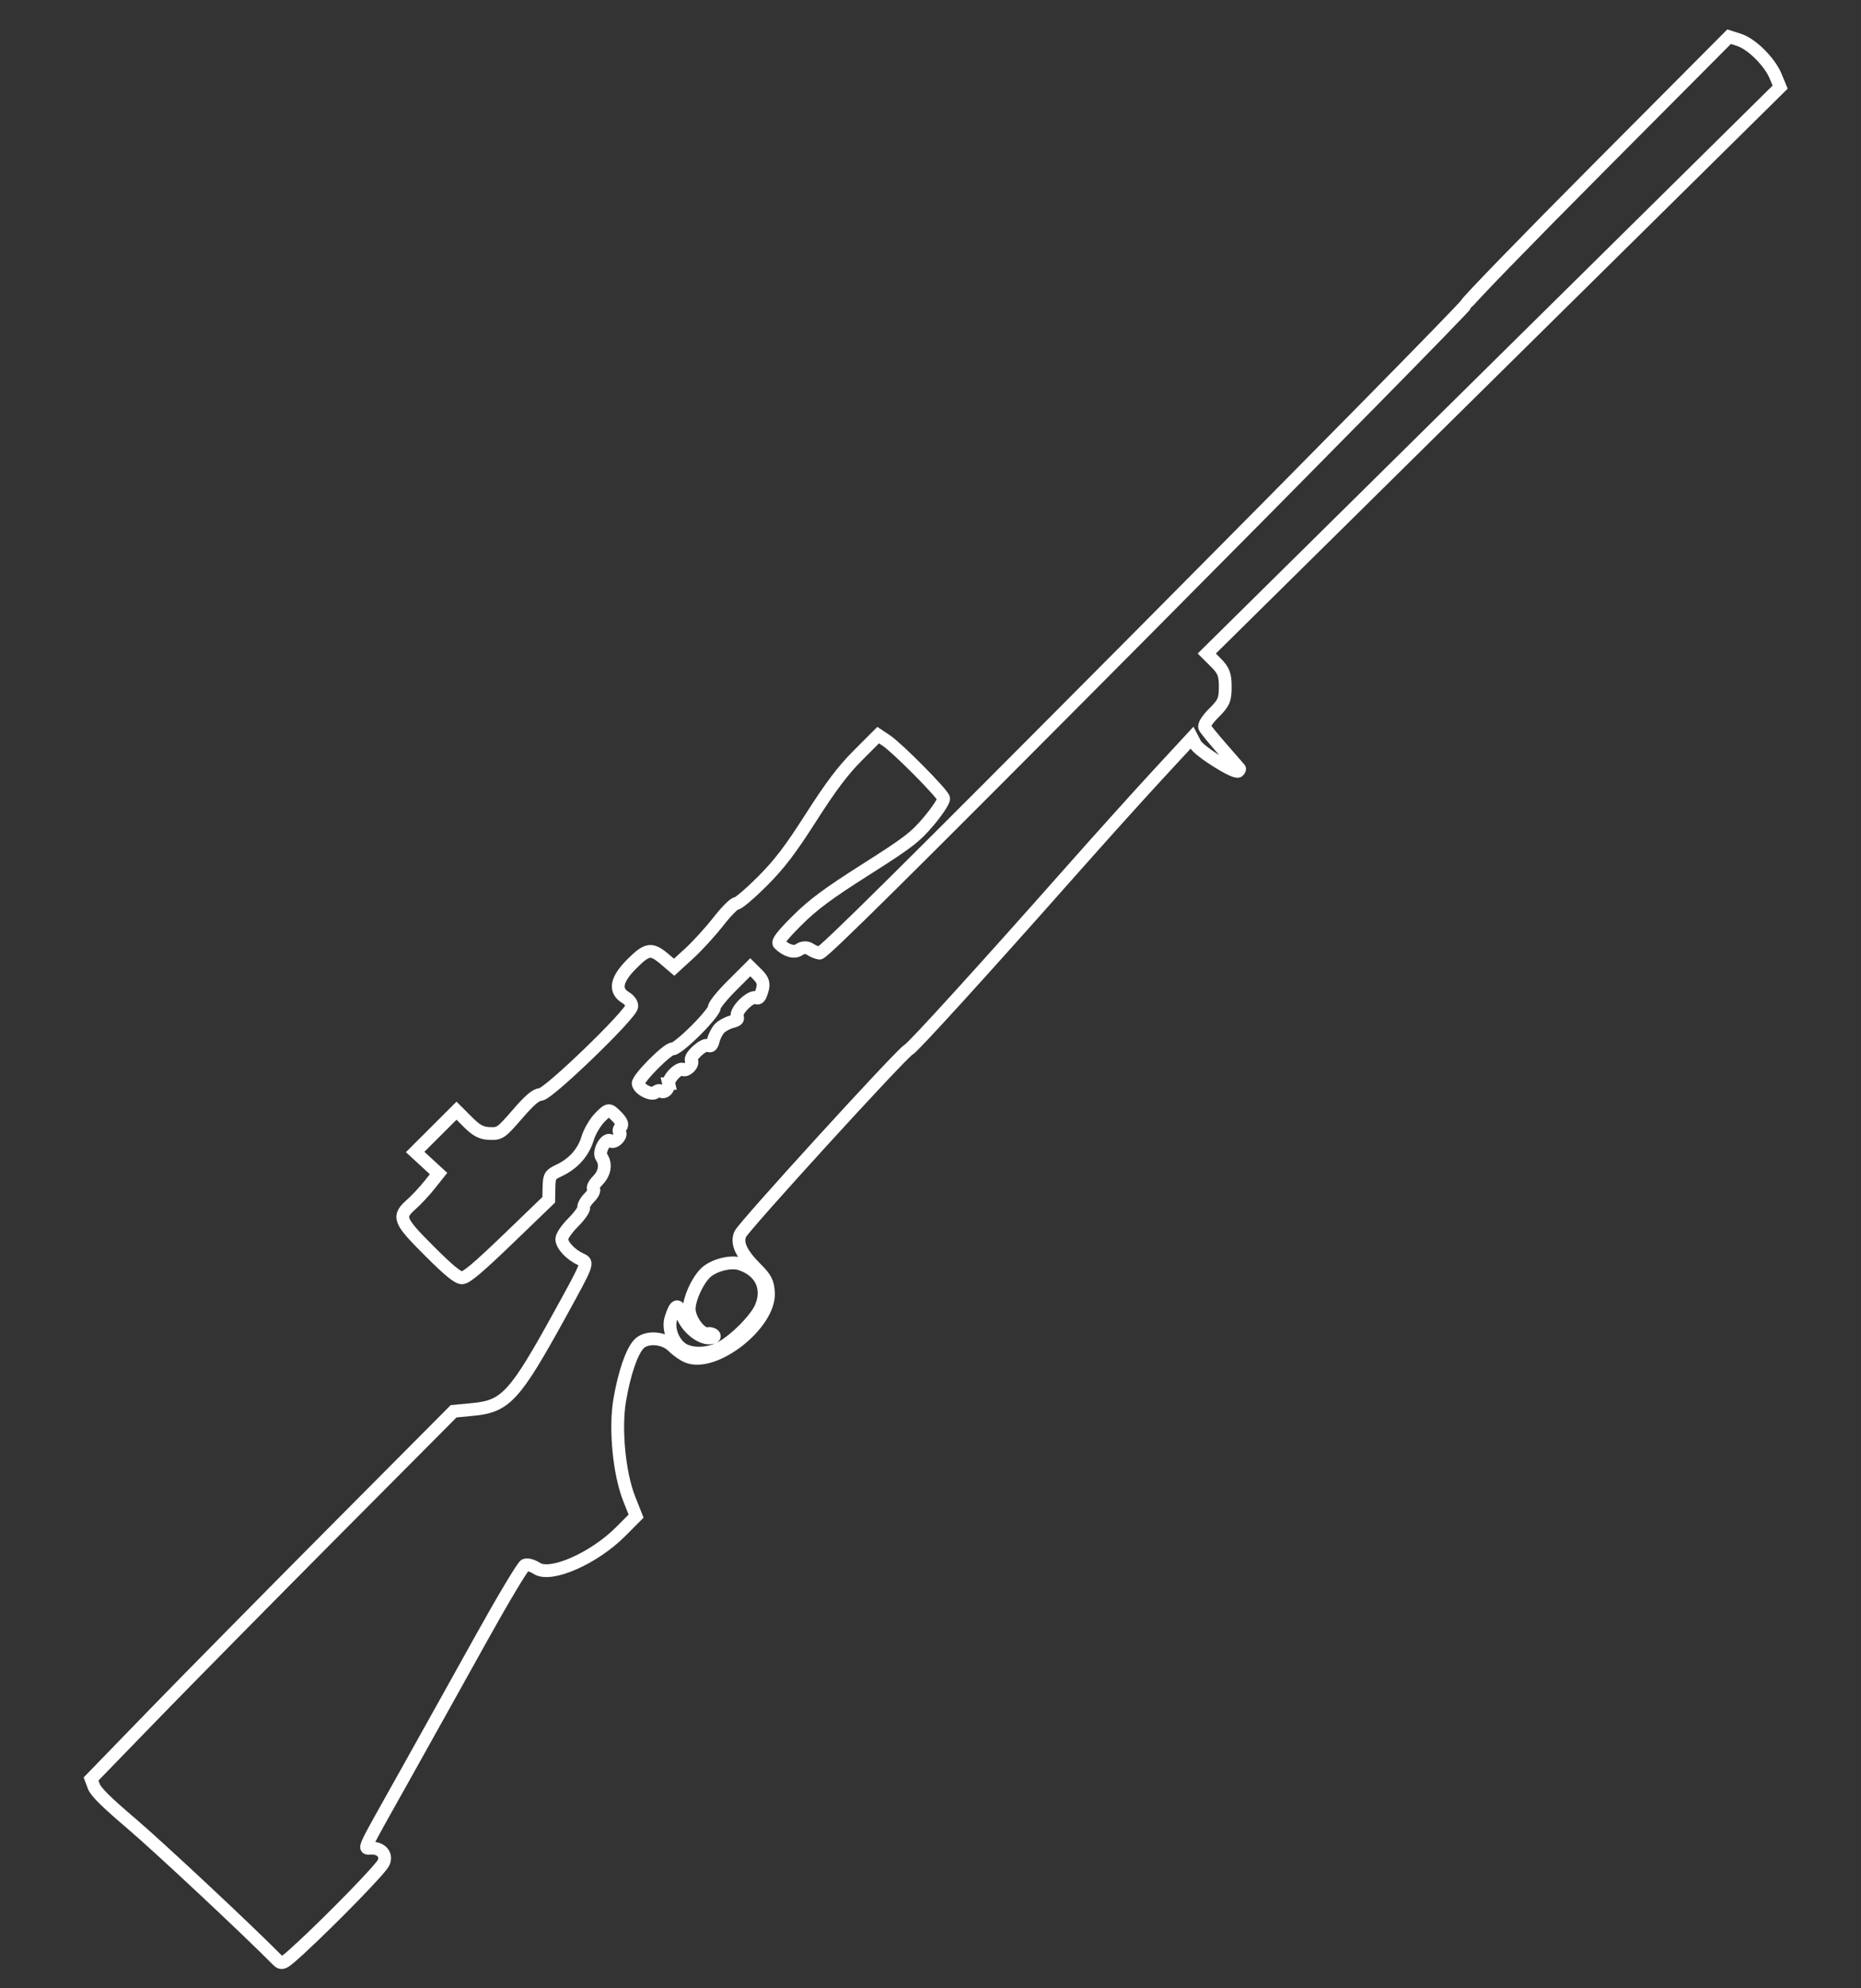 <?xml version="1.0" encoding="UTF-8" standalone="no"?>
<!-- Created with Inkscape (http://www.inkscape.org/) -->

<svg
   xmlns:dc="http://purl.org/dc/elements/1.1/"
   xmlns:cc="http://creativecommons.org/ns#"
   xmlns:rdf="http://www.w3.org/1999/02/22-rdf-syntax-ns#"
   xmlns:svg="http://www.w3.org/2000/svg"
   xmlns="http://www.w3.org/2000/svg"
   xmlns:sodipodi="http://sodipodi.sourceforge.net/DTD/sodipodi-0.dtd"   
   width="220"
   height="235"
   viewBox="0 0 58.208 62.177"
   version="1.1"
   id="svg8"   
   sodipodi:docname="vsr.svg">
  <rect x="0" y="0" width="58.208" height="62.177" fill="#333333" stroke="none"/>
  <defs
     id="defs2" />
  <sodipodi:namedview
     id="base"
     pagecolor="#000000"
     bordercolor="#666666"
     borderopacity="1.0"
     showgrid="false"
     fit-margin-top="0"
     fit-margin-left="0"
     fit-margin-right="0"
     fit-margin-bottom="0"
     units="px" />
  <g
     id="layer1"
     transform="translate(56.058,-205.942)">
    <path
       style="fill:none;stroke:#ffffff;stroke-width:0.4;stroke-opacity:1;stroke-miterlimit:4;stroke-dasharray:none"
       d="m -46.683,266.883 c -0.512,0.474 -0.557,0.497 -0.697,0.356 -0.932,-0.944 -3.718,-3.55 -4.568,-4.273 -0.783,-0.666 -1.11,-0.99 -1.174,-1.159 l -0.088,-0.235 1.931,-1.99 c 1.062,-1.094 3.614,-3.681 5.67,-5.749 l 3.739,-3.759 0.605,-0.058 c 1.029,-0.098 1.31,-0.406 2.744,-3.014 0.862,-1.566 0.865,-1.574 0.636,-1.677 -0.318,-0.143 -0.602,-0.443 -0.602,-0.638 -10e-7,-0.09 0.161,-0.324 0.357,-0.519 0.196,-0.196 0.345,-0.406 0.331,-0.466 -0.014,-0.06 0.064,-0.2 0.174,-0.31 0.11,-0.11 0.17,-0.231 0.132,-0.268 -0.037,-0.037 0.018,-0.154 0.123,-0.259 0.23,-0.23 0.28,-0.522 0.127,-0.739 -0.119,-0.169 0.152,-0.64 0.29,-0.503 0.04,0.04 0.134,0.011 0.209,-0.064 0.075,-0.075 0.105,-0.167 0.068,-0.204 -0.037,-0.037 -0.022,-0.114 0.034,-0.17 0.071,-0.071 0.03,-0.174 -0.136,-0.34 -0.233,-0.232 -0.245,-0.232 -0.511,0.034 -0.15,0.15 -0.326,0.448 -0.39,0.662 -0.134,0.443 -0.445,0.792 -0.893,1.002 -0.283,0.133 -0.307,0.173 -0.315,0.531 l -0.008,0.387 -1.266,1.22 c -0.937,0.902 -1.313,1.22 -1.447,1.22 -0.131,0 -0.413,-0.231 -1.022,-0.84 -0.959,-0.958 -1.001,-1.069 -0.56,-1.459 0.154,-0.136 0.409,-0.409 0.565,-0.605 l 0.284,-0.357 -0.366,-0.337 -0.366,-0.337 0.647,-0.646 0.647,-0.646 0.351,0.351 c 0.275,0.275 0.423,0.353 0.685,0.362 0.32,0.011 0.356,-0.013 0.862,-0.596 0.402,-0.463 0.578,-0.612 0.738,-0.627 0.259,-0.024 2.821,-2.499 2.846,-2.749 0.009,-0.09 -0.071,-0.205 -0.192,-0.277 -0.362,-0.217 -0.299,-0.564 0.192,-1.054 0.485,-0.484 0.611,-0.502 1.032,-0.145 l 0.293,0.249 0.465,-0.425 c 0.256,-0.234 0.665,-0.682 0.91,-0.995 0.257,-0.33 0.497,-0.571 0.569,-0.574 0.069,-0.003 0.434,-0.313 0.811,-0.69 0.533,-0.533 0.874,-0.979 1.528,-2.002 0.625,-0.978 1.003,-1.477 1.47,-1.944 l 0.628,-0.628 0.255,0.17 c 0.354,0.236 1.762,1.657 1.793,1.81 0.014,0.069 -0.191,0.383 -0.455,0.698 -0.426,0.508 -0.649,0.68 -1.986,1.528 -1.176,0.746 -1.647,1.096 -2.148,1.596 -0.468,0.468 -0.618,0.663 -0.555,0.725 0.225,0.22 0.479,0.292 0.631,0.178 0.094,-0.07 0.237,-0.076 0.328,-0.014 0.089,0.061 0.225,0.118 0.304,0.126 0.107,0.011 2.621,-2.479 10.16,-10.063 5.51,-5.543 10.04,-10.147 10.068,-10.232 0.028,-0.085 1.888,-2.001 4.135,-4.258 l 4.085,-4.104 0.311,0.099 c 0.394,0.125 0.96,0.687 1.144,1.134 l 0.142,0.344 -8.967,8.856 -8.967,8.856 0.289,0.288 c 0.237,0.237 0.289,0.37 0.289,0.751 0,0.406 -0.043,0.505 -0.349,0.811 -0.219,0.219 -0.328,0.391 -0.292,0.461 0.032,0.062 0.287,0.373 0.567,0.692 0.28,0.319 0.515,0.588 0.523,0.599 0.008,0.011 -0.011,0.045 -0.041,0.075 -0.091,0.091 -1.229,-0.623 -1.343,-0.843 l -0.105,-0.202 -1.078,1.166 c -0.593,0.641 -1.793,1.974 -2.667,2.961 -2.741,3.098 -4.993,5.574 -5.123,5.632 -0.199,0.089 -5.162,5.528 -5.264,5.769 -0.118,0.28 0.034,0.61 0.495,1.069 0.307,0.306 0.372,0.435 0.389,0.763 0.05,0.964 -1.658,2.32 -2.518,1.999 -0.126,-0.047 -0.337,-0.193 -0.468,-0.324 -0.281,-0.281 -0.824,-0.322 -1.061,-0.08 -0.227,0.232 -0.465,0.926 -0.607,1.774 -0.148,0.882 -0.013,2.281 0.295,3.059 l 0.219,0.554 -0.48,0.482 c -0.838,0.841 -2.195,1.437 -2.624,1.152 -0.131,-0.087 -0.297,-0.133 -0.369,-0.101 -0.071,0.032 -0.685,1.058 -1.365,2.281 -0.679,1.223 -1.751,3.145 -2.382,4.273 -1.422,2.54 -1.31,2.294 -1.048,2.294 0.308,0 0.484,0.219 0.368,0.46 -0.099,0.207 -1.583,1.732 -2.617,2.689 z m 14.433,-20.074 c 0.247,-0.601 -0.017,-1.139 -0.66,-1.344 -0.306,-0.097 -0.848,0.048 -1.09,0.291 -0.254,0.255 -0.502,0.808 -0.502,1.118 3e-6,0.336 0.369,0.822 0.585,0.771 0.061,-0.014 0.143,0.007 0.183,0.046 0.046,0.046 0.006,0.079 -0.111,0.089 -0.301,0.028 -0.735,-0.326 -0.872,-0.711 -0.133,-0.376 -0.212,-0.355 -0.356,0.096 -0.114,0.356 0.106,0.858 0.439,1.006 0.321,0.142 0.791,0.103 1.147,-0.096 0.455,-0.254 1.087,-0.901 1.237,-1.266 z m -2.893,-6.983 c -0.014,-0.06 0.064,-0.2 0.174,-0.31 0.11,-0.11 0.231,-0.169 0.268,-0.132 0.037,0.037 0.129,0.007 0.204,-0.068 0.075,-0.075 0.105,-0.167 0.068,-0.204 -0.099,-0.099 0.376,-0.542 0.513,-0.478 0.093,0.043 0.128,0.008 0.175,-0.175 0.032,-0.126 0.121,-0.291 0.197,-0.367 0.076,-0.076 0.241,-0.164 0.367,-0.197 0.183,-0.047 0.218,-0.082 0.175,-0.175 -0.031,-0.065 0.06,-0.23 0.207,-0.376 0.148,-0.148 0.31,-0.236 0.375,-0.204 0.089,0.044 0.132,-0.004 0.198,-0.221 0.066,-0.215 0.034,-0.328 -0.142,-0.504 l -0.227,-0.226 -0.575,0.574 c -0.316,0.316 -0.563,0.623 -0.549,0.684 0.014,0.06 -0.246,0.382 -0.579,0.714 -0.332,0.332 -0.654,0.592 -0.715,0.578 -0.148,-0.035 -1.123,0.946 -1.088,1.094 0.044,0.185 0.434,0.375 0.544,0.264 0.055,-0.055 0.131,-0.07 0.169,-0.033 0.037,0.037 0.112,0.024 0.166,-0.03 0.054,-0.054 0.086,-0.147 0.072,-0.208 z"
       id="path2050"       
       sodipodi:nodetypes="ccccccccccccscssscssssssccccccscccccccscccccssccccscscscccscccccccccccccscscccscccsccsccsccscccccccccccscccsccccccccssssccsccsccscscsccssscc" />
  </g>
</svg>
